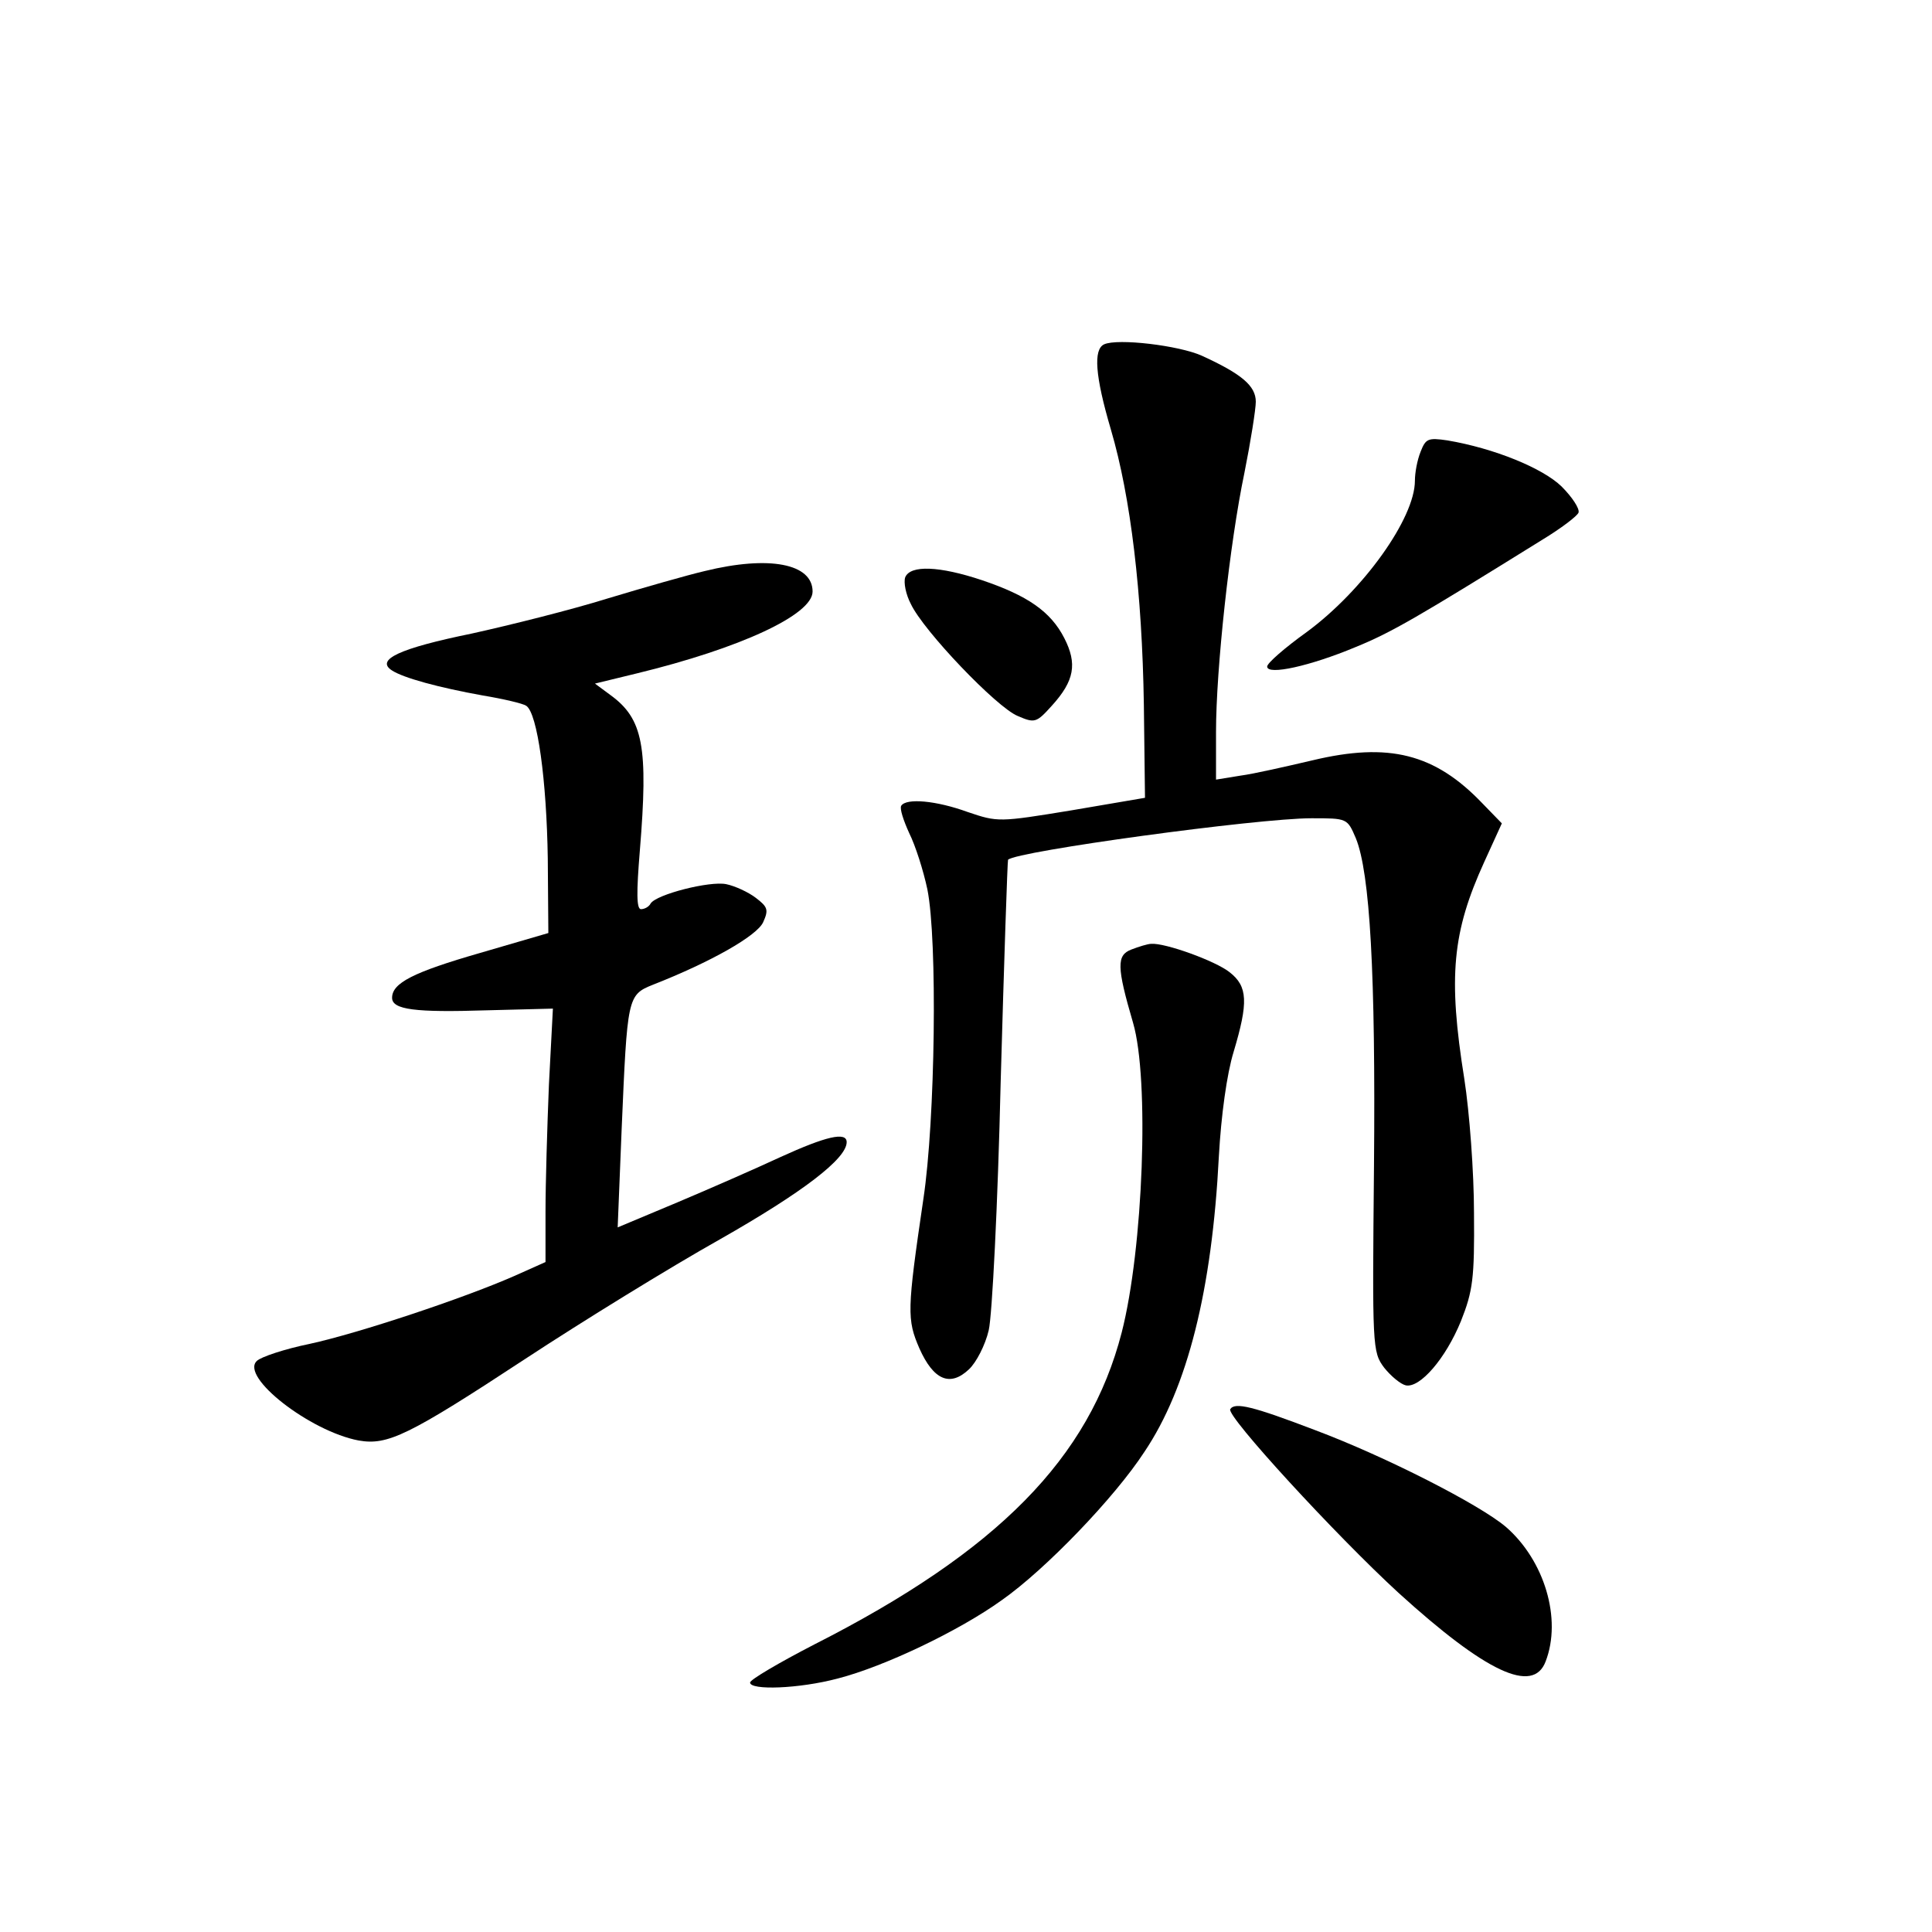 <?xml version="1.0" standalone="no"?>
<!DOCTYPE svg PUBLIC "-//W3C//DTD SVG 20010904//EN"
 "http://www.w3.org/TR/2001/REC-SVG-20010904/DTD/svg10.dtd">
<svg version="1.0" xmlns="http://www.w3.org/2000/svg"
 width="340pt" height="340pt" viewBox="0 0 340 340"
 preserveAspectRatio="xMidYMid meet">
<g transform="translate(0,340) scale(0.1,-0.1)"
fill="#000000" stroke="none">
<path d="M1943 2794 c-19 -9 -16 -55 12 -150 35 -119 55 -288 58 -484 l2 -164
-129 -22 c-128 -21 -130 -21 -183 -3 -55 20 -108 25 -117 11 -3 -5 4 -26 14
-48 11 -22 25 -66 32 -99 18 -89 14 -406 -7 -545 -29 -197 -29 -212 -7 -263
25 -56 54 -68 87 -37 13 12 29 43 35 69 6 25 16 221 21 436 6 214 12 391 13
392 15 15 439 73 534 73 63 0 63 0 78 -35 25 -61 35 -239 32 -577 -3 -319 -3
-327 18 -355 12 -15 29 -29 38 -31 25 -5 70 47 97 113 21 53 24 75 23 190 0
72 -8 178 -17 236 -29 181 -21 259 35 382 l31 68 -34 35 c-84 88 -165 108
-299 76 -47 -11 -104 -24 -127 -27 l-43 -7 0 84 c0 110 24 332 50 456 11 55
20 112 20 125 0 28 -25 49 -95 81 -40 18 -148 31 -172 20z"/>
<path d="M2500 2605 c-6 -15 -10 -37 -10 -51 0 -66 -91 -193 -190 -266 -39
-28 -70 -55 -70 -61 0 -16 76 1 155 34 64 26 110 53 329 189 33 20 62 42 64
48 2 7 -11 27 -30 46 -33 32 -118 67 -201 81 -34 5 -38 3 -47 -20z"/>
<path d="M1240 2395 c-30 -7 -107 -29 -170 -48 -64 -20 -172 -47 -240 -62
-127 -26 -170 -46 -140 -65 20 -13 82 -30 160 -44 36 -6 70 -14 76 -18 20 -13
36 -132 38 -269 l1 -131 -120 -35 c-118 -34 -155 -53 -155 -79 0 -21 41 -26
166 -22 l117 3 -7 -134 c-3 -74 -6 -174 -6 -223 l0 -89 -56 -25 c-89 -39 -272
-100 -359 -119 -44 -9 -86 -23 -93 -30 -30 -28 94 -124 179 -140 51 -9 87 8
294 144 99 65 253 160 342 210 146 83 223 142 223 171 0 19 -37 10 -116 -26
-43 -20 -125 -56 -182 -80 l-105 -44 7 173 c10 232 10 236 55 254 102 40 183
86 194 110 10 22 8 27 -13 43 -13 10 -37 21 -52 24 -29 6 -123 -18 -133 -34
-3 -6 -11 -10 -17 -10 -8 0 -8 30 -2 103 15 183 6 232 -52 274 l-27 20 74 18
c181 44 309 103 309 144 0 49 -76 64 -190 36z"/>
<path d="M1593 2384 c-3 -9 1 -30 10 -47 22 -47 151 -182 188 -197 30 -13 33
-12 60 18 40 44 45 74 22 119 -24 47 -65 75 -145 102 -75 25 -126 27 -135 5z"/>
<path d="M1991 1729 c-26 -10 -26 -30 3 -129 29 -99 18 -397 -20 -545 -57
-221 -218 -385 -541 -549 -62 -32 -113 -62 -113 -67 0 -14 86 -11 154 7 82 21
214 84 289 138 77 54 199 181 251 261 76 113 119 285 131 520 4 72 14 145 26
184 26 87 25 115 -7 140 -25 20 -114 52 -138 50 -6 0 -22 -5 -35 -10z"/>
<path d="M2165 920 c-7 -12 186 -222 296 -323 154 -140 237 -179 259 -121 29
75 -2 178 -70 237 -46 39 -210 123 -335 170 -110 42 -142 50 -150 37z"/>
</g>
</svg>
